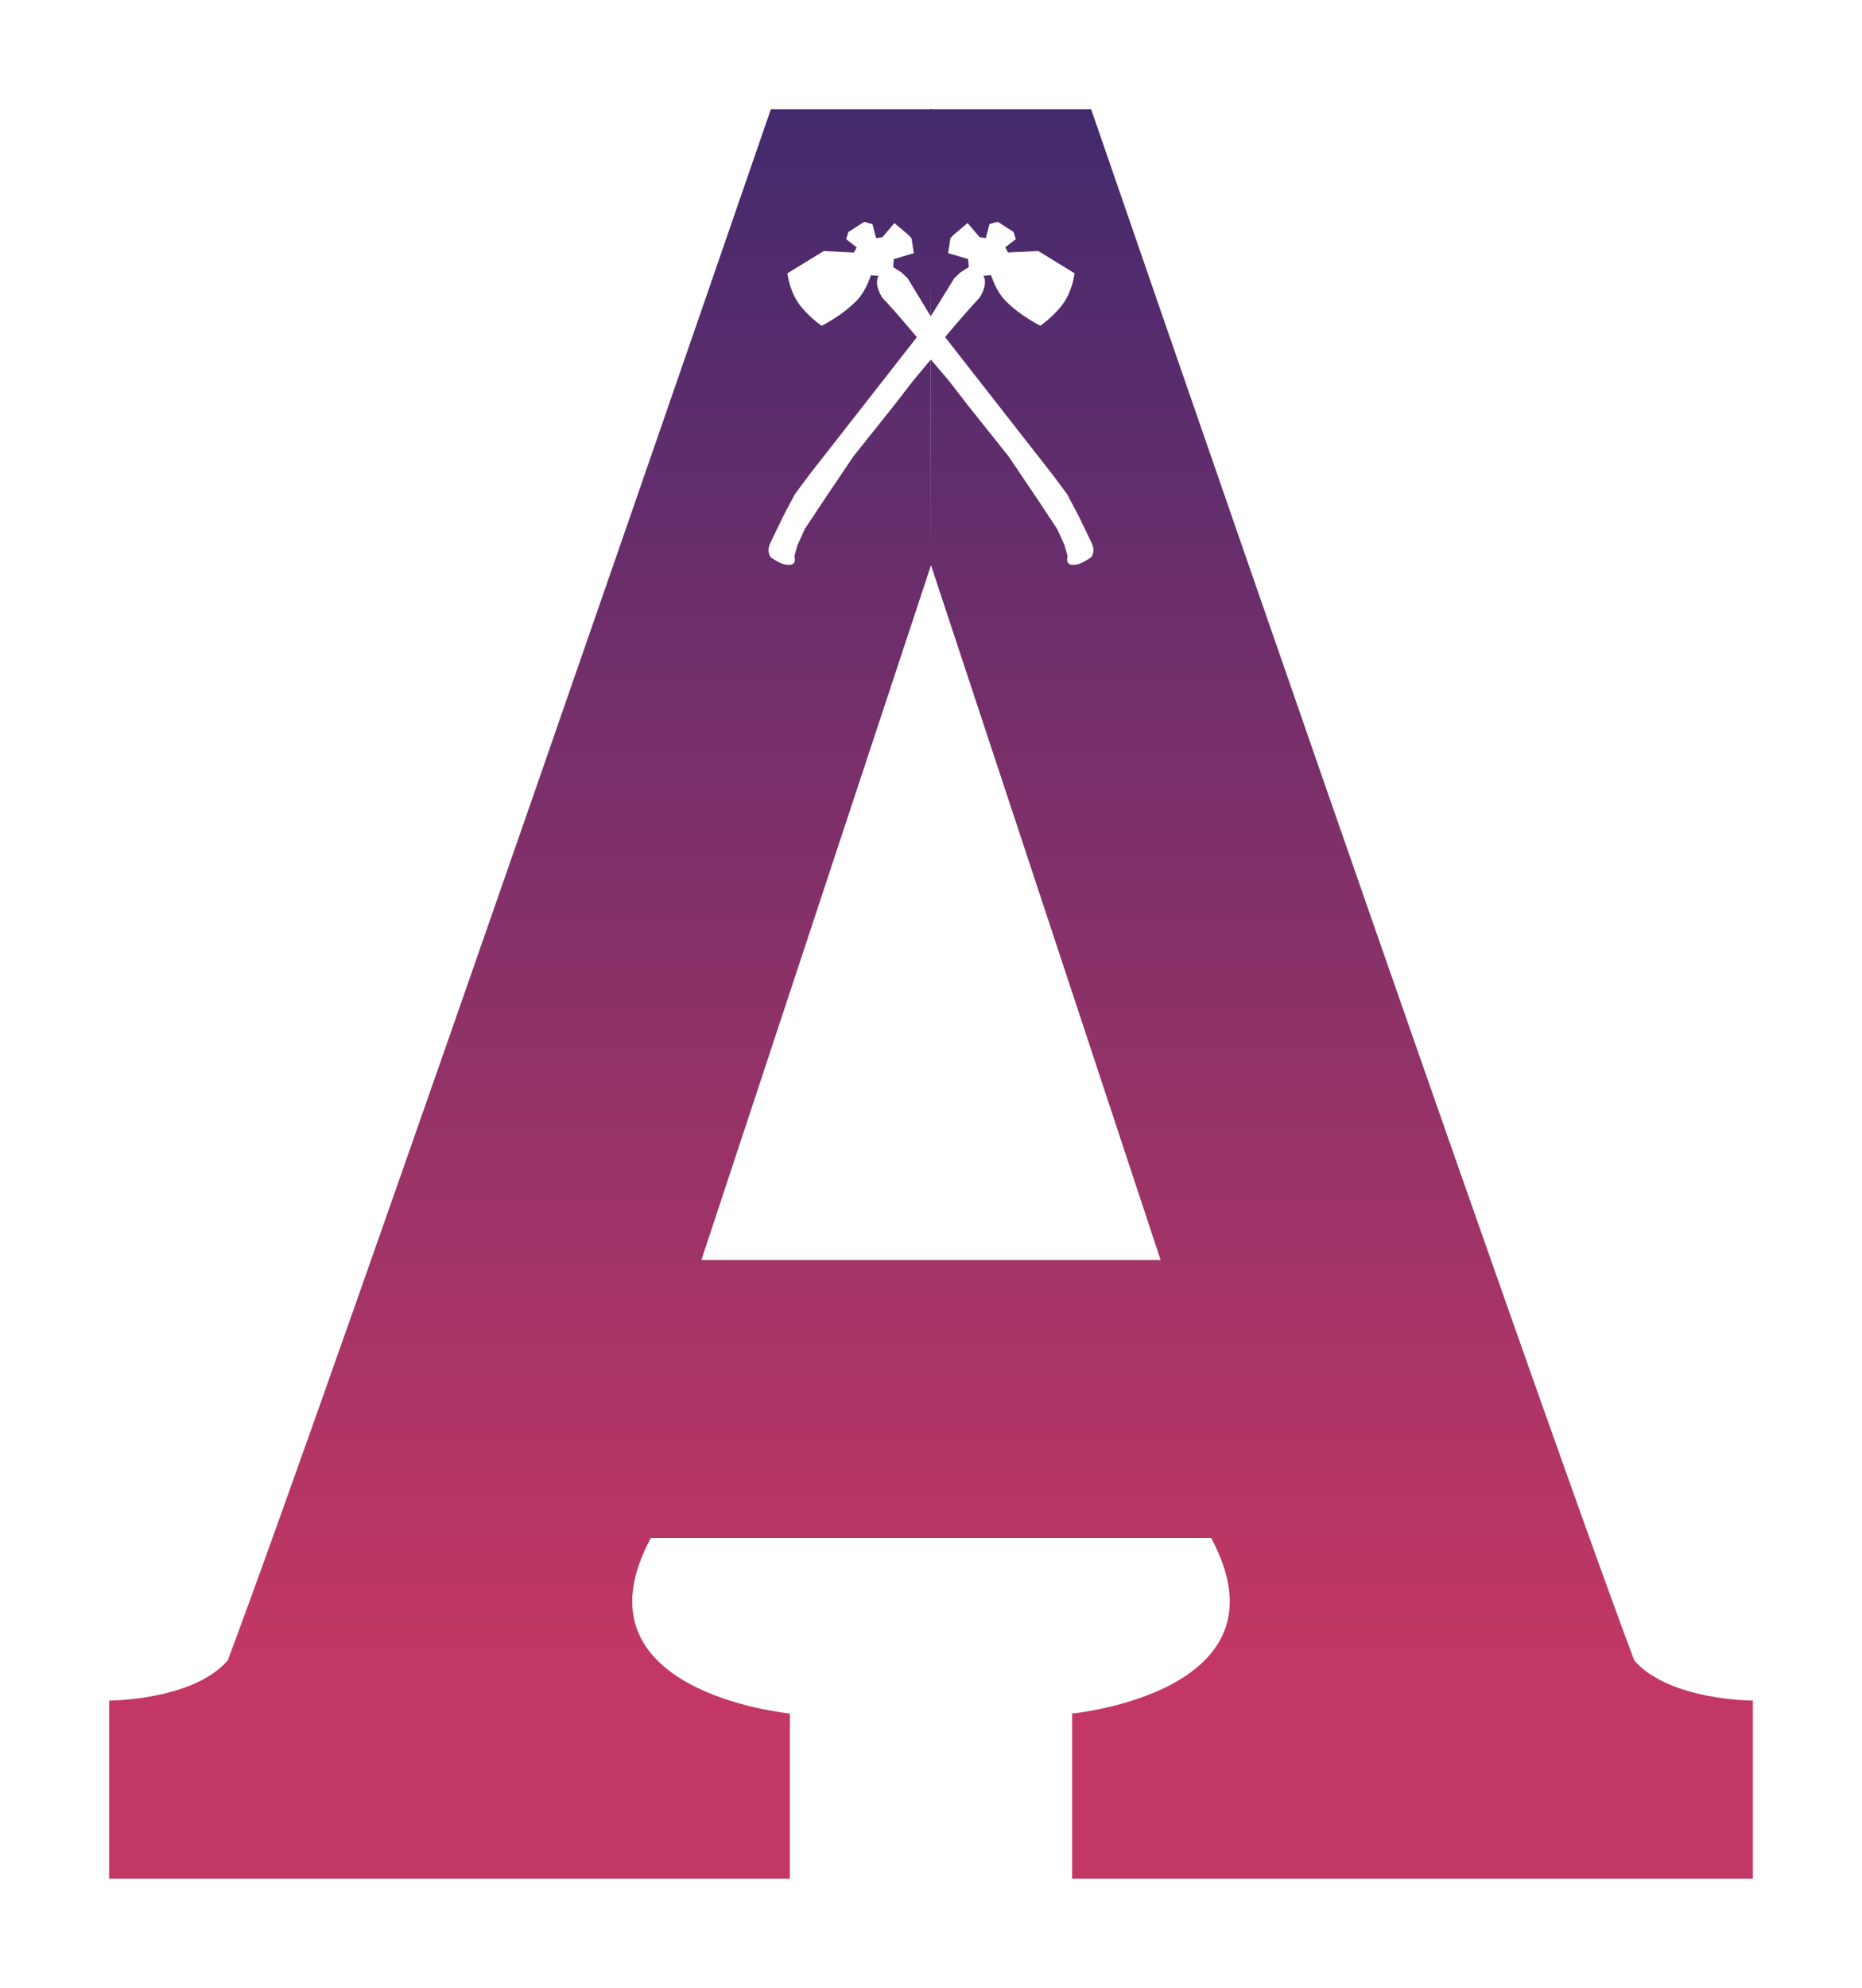 <?xml version="1.0" encoding="UTF-8"?>
<svg width="1638px" height="1748px" viewBox="0 0 1638 1748" version="1.1" xmlns="http://www.w3.org/2000/svg" xmlns:xlink="http://www.w3.org/1999/xlink">
    <!-- Generator: Sketch 43.2 (39069) - http://www.bohemiancoding.com/sketch -->
    <title>Acadia-A</title>
    <desc>Created with Sketch.</desc>
    <defs>
        <filter x="-10.5%" y="-9.0%" width="120.9%" height="119.3%" filterUnits="objectBoundingBox" id="filter-1">
            <feOffset dx="0" dy="10" in="SourceAlpha" result="shadowOffsetOuter1"></feOffset>
            <feGaussianBlur stdDeviation="48.5" in="shadowOffsetOuter1" result="shadowBlurOuter1"></feGaussianBlur>
            <feColorMatrix values="0 0 0 0 0   0 0 0 0 0   0 0 0 0 0  0 0 0 0.5 0" type="matrix" in="shadowBlurOuter1" result="shadowMatrixOuter1"></feColorMatrix>
            <feMerge>
                <feMergeNode in="shadowMatrixOuter1"></feMergeNode>
                <feMergeNode in="SourceGraphic"></feMergeNode>
            </feMerge>
        </filter>
        <linearGradient x1="101.257%" y1="-27.152%" x2="101.257%" y2="88.482%" id="linearGradient-2">
            <stop stop-color="#1D2671" offset="0%"></stop>
            <stop stop-color="#C33764" offset="100%"></stop>
        </linearGradient>
    </defs>
    <g id="Page-1" stroke="none" stroke-width="1" fill="none" fill-rule="evenodd">
        <g id="Acadia-A" filter="url(#filter-1)" transform="translate(96, 86)" fill-rule="nonzero" fill="url(#linearGradient-2)">
            <path d="M724,9.9475983e-14 L582.147,0 C582.147,0 199.074,1111.783 104.367,1364.014 C73.707,1399.345 -4.54747351e-13,1399.345 -4.54747351e-13,1399.345 L-4.54747351e-13,1556 L598.875,1556 L598.875,1410.719 C598.875,1410.719 403.383,1392.111 476.581,1256.317 L724,1256.317 L724,1012 L521,1012 L723,401 L722.792,220.207 L706.798,239.398 L690.4,260.61 L654.574,305.526 L629.167,343.247 L611.869,369.323 L605.542,383.413 L602.896,392.668 C602.896,392.668 603.619,396.479 602.896,398.117 C601.845,400.5 599.348,400.711 599.348,400.711 C599.348,400.711 595.719,401.076 592.222,399.725 C587.026,397.716 581.962,393.989 581.962,393.989 C581.962,393.989 580.017,391.12 580,388.051 C579.981,384.598 581.888,380.945 581.888,380.945 L593.139,357.626 L603.148,338.725 L615.836,321.631 L710.558,200.489 C710.558,200.489 693.398,179.725 680.187,165.788 C672.102,152.845 676.862,146.545 676.862,146.545 L670.126,145.954 C670.126,145.954 666.126,159.601 657.621,168.336 C644.455,181.858 626.785,190.468 626.785,190.468 C626.785,190.468 613.275,181.138 605.542,169.297 C598.215,158.076 596.664,144.343 596.664,144.343 L628.612,124.751 L655.227,126.034 L657.621,121.554 L648.361,114.308 L650.37,107.99 L664.234,99.052 L671.508,101.078 L674.708,113.403 L680.187,112.614 L690.799,100.161 L702.649,110.168 L705.872,113.453 L707.867,126.653 L690.326,131.836 L689.735,138.88 L697.012,143.531 L702.497,148.749 L722.792,182.175 L724,9.9475983e-14 Z" id="Combined-Shape"></path>
            <path d="M722.792,182.175 L722,7.10542736e-15 L863.853,0 C863.853,0 1246.926,1111.783 1341.633,1364.014 C1372.293,1399.345 1446,1399.345 1446,1399.345 L1446,1556 L847.125,1556 L847.125,1410.719 C847.125,1410.719 1042.617,1392.111 969.419,1256.317 L722,1256.317 L722,1012 L925,1012 L723,401 L722.792,220.029 L739.162,239.345 L755.56,260.558 L791.386,305.473 L816.792,343.195 L834.09,369.271 L840.418,383.36 L843.064,392.616 C843.064,392.616 842.341,396.427 843.064,398.065 C844.115,400.448 846.612,400.658 846.612,400.658 C846.612,400.658 850.241,401.024 853.737,399.673 C858.934,397.663 863.998,393.937 863.998,393.937 C863.998,393.937 865.942,391.067 865.96,387.999 C865.979,384.545 864.071,380.893 864.071,380.893 L852.821,357.574 L842.812,338.673 L830.124,321.579 L735.402,200.436 C735.402,200.436 752.562,179.673 765.773,165.736 C773.858,152.793 769.098,146.493 769.098,146.493 L775.834,145.901 C775.834,145.901 779.834,159.549 788.339,168.283 C801.505,181.806 819.175,190.416 819.175,190.416 C819.175,190.416 832.685,181.086 840.418,169.244 C847.745,158.024 849.296,144.291 849.296,144.291 L817.348,124.699 L790.733,125.981 L788.339,121.502 L797.599,114.255 L795.59,107.938 L781.726,99 L774.451,101.026 L771.252,113.35 L765.773,112.562 L755.161,100.109 L743.311,110.116 L740.088,113.4 L738.093,126.601 L755.633,131.784 L756.225,138.828 L748.947,143.479 L743.463,148.697 L722.792,182.175 Z" id="Combined-Shape"></path>
        </g>
    </g>
</svg>